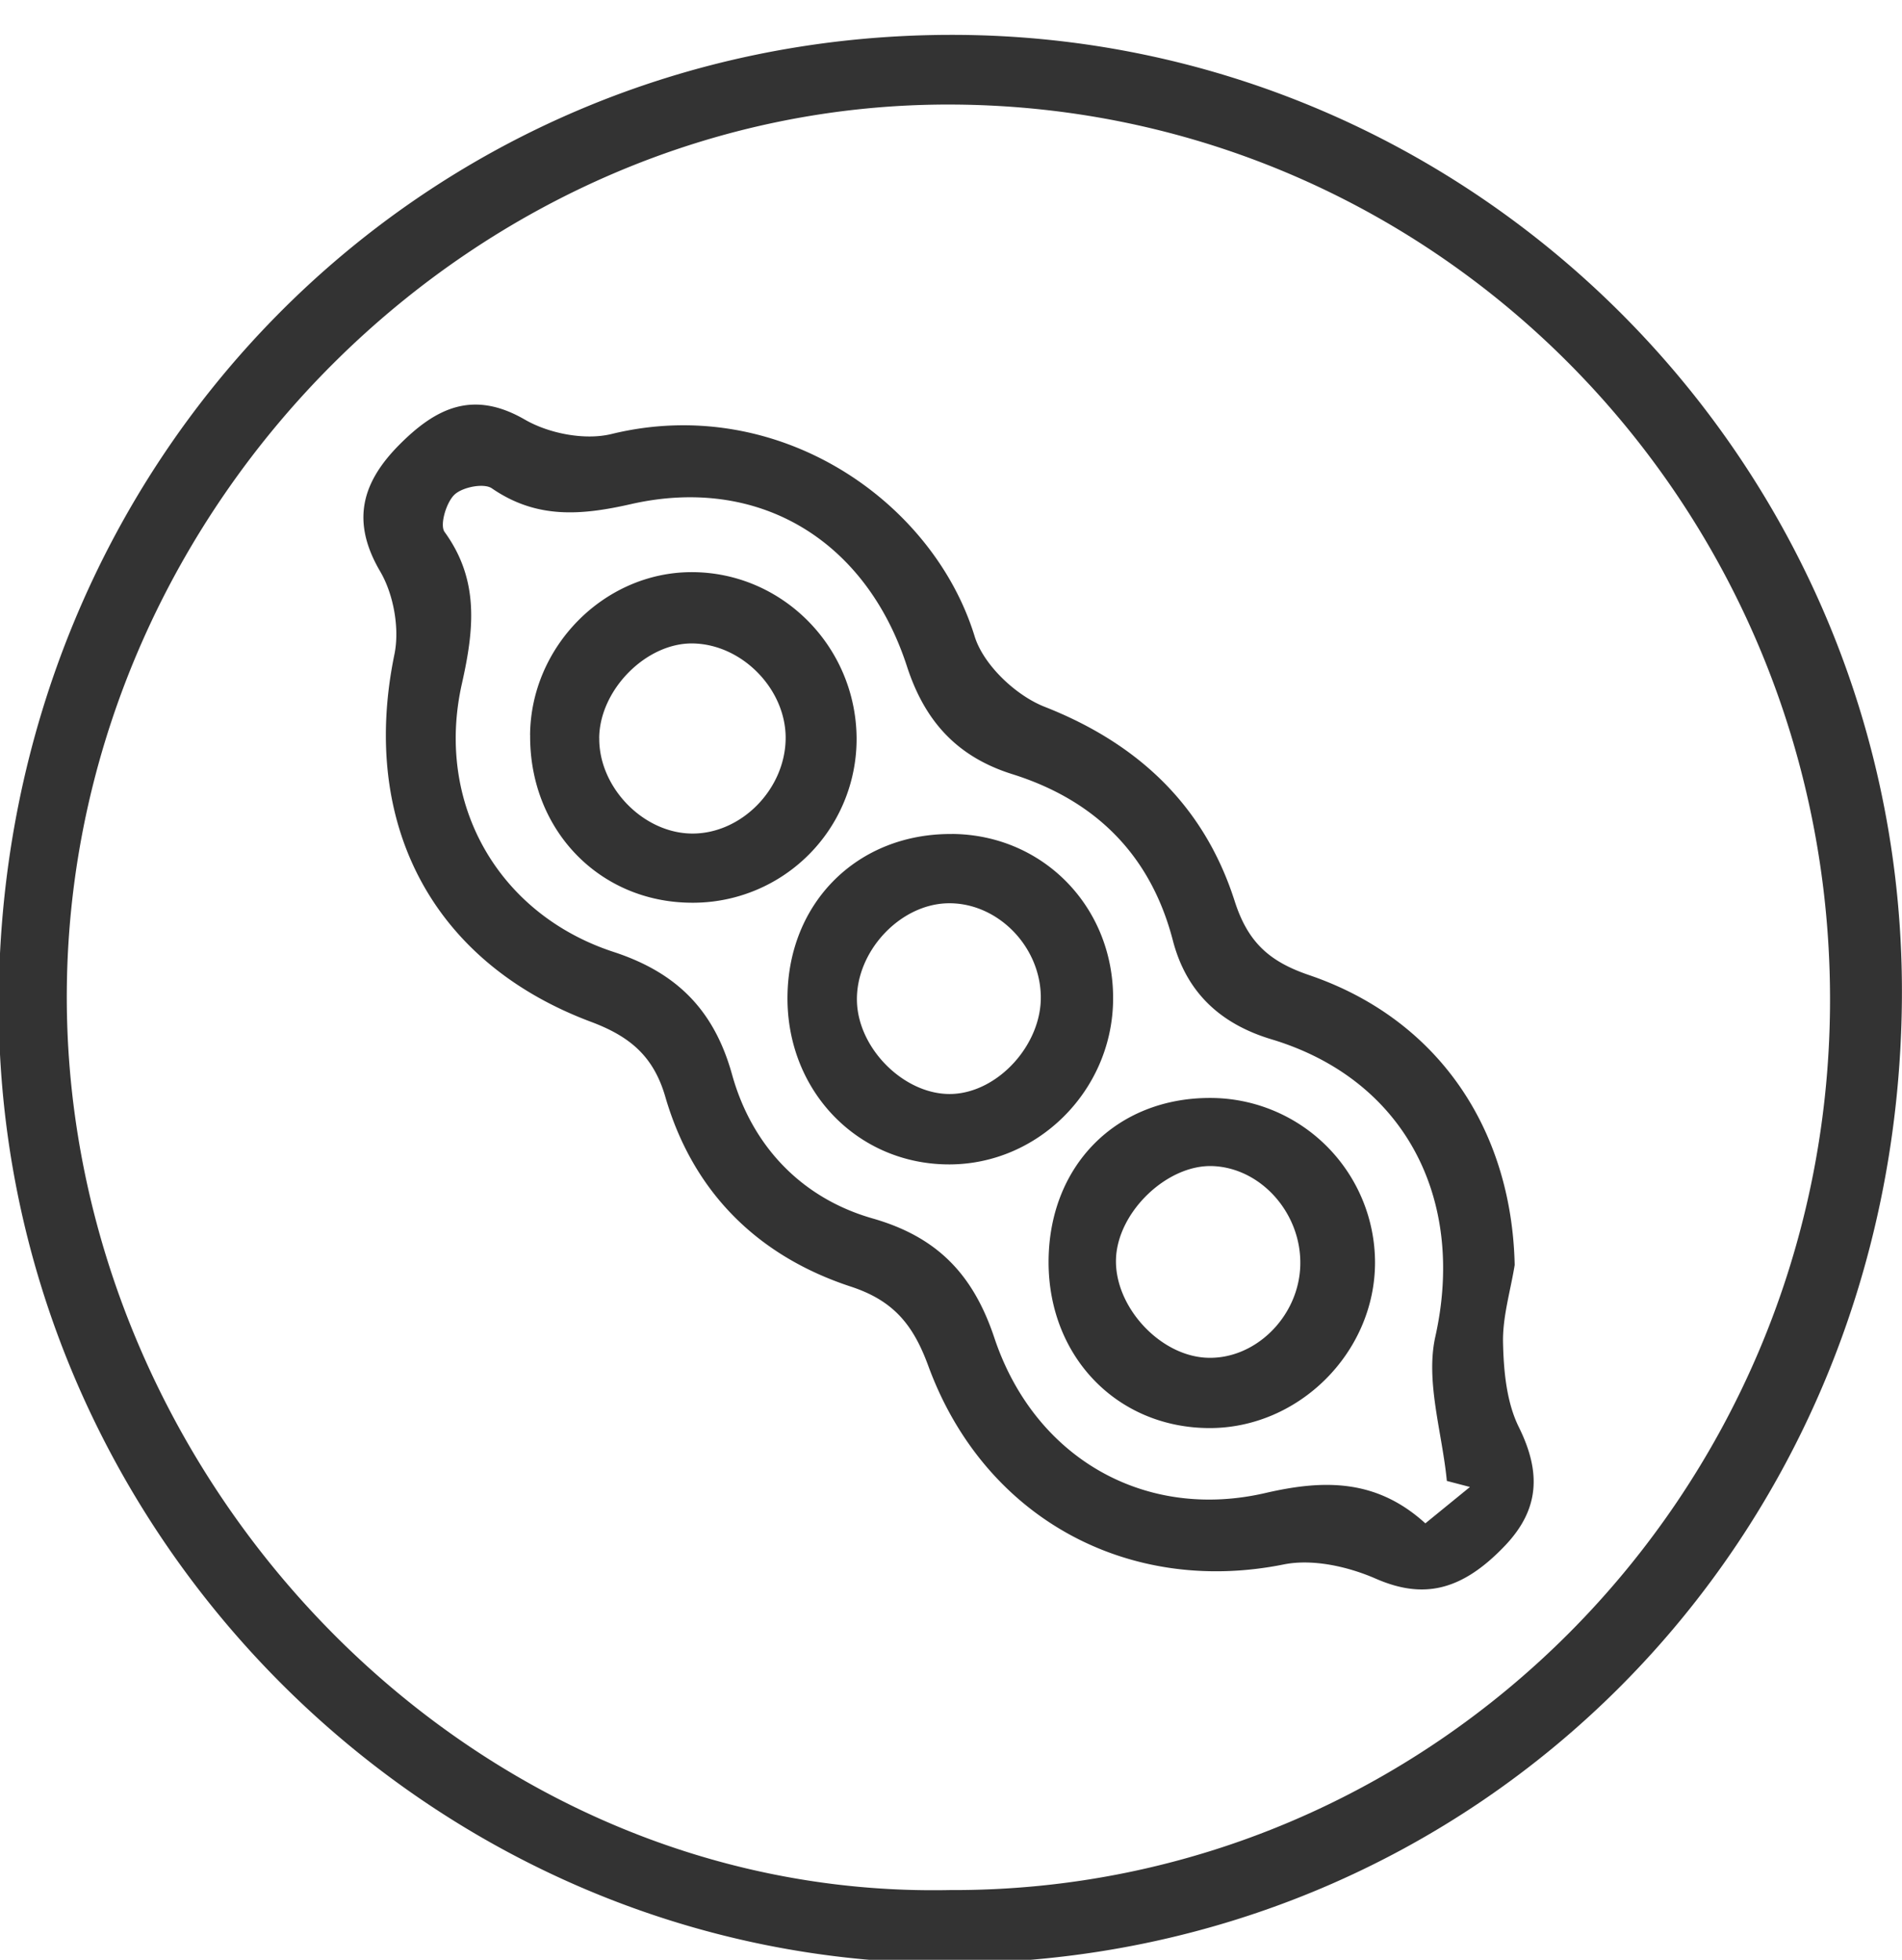 <svg xmlns="http://www.w3.org/2000/svg" width="33" height="34" viewBox="0 0 33 34"><g><g><path fill="#333" d="M16.496.605c9.124-.01 16.598 7.512 16.502 16.774-.098 9.431-7.388 16.623-16.43 16.68-9.093.057-16.636-7.516-16.59-16.713C.025 8.01 7.281.614 16.496.605zm-.018 32.185c8.371.035 15.212-6.834 15.273-15.336.061-8.589-6.731-15.58-15.195-15.64C8.265 1.755 1.333 8.711 1.162 16.985c-.175 8.431 6.79 15.977 15.316 15.805zm9.802-10.844c-.073.452-.213.905-.202 1.355.011.49.062 1.028.273 1.455.386.78.366 1.424-.24 2.06-.765.803-1.434.925-2.245.57-.482-.21-1.094-.346-1.594-.245-2.689.54-5.194-.794-6.166-3.445-.26-.708-.597-1.13-1.343-1.375-1.6-.525-2.735-1.624-3.22-3.294-.205-.706-.617-1.048-1.29-1.3-2.771-1.038-4.01-3.458-3.41-6.373.093-.45-.014-1.043-.246-1.439-.52-.885-.307-1.56.34-2.208.627-.627 1.267-.948 2.168-.428.42.243 1.044.364 1.507.25 2.89-.704 5.574 1.158 6.298 3.51.153.497.716 1.027 1.212 1.222 1.624.638 2.77 1.715 3.3 3.373.231.721.608 1.05 1.292 1.283 2.222.756 3.514 2.654 3.566 5.029zm-.776 3.851l-.401-.105c-.08-.837-.373-1.723-.2-2.502.535-2.395-.534-4.466-2.844-5.16-.866-.261-1.47-.795-1.709-1.712-.388-1.496-1.356-2.439-2.788-2.888-.95-.299-1.514-.91-1.825-1.866-.714-2.203-2.582-3.321-4.791-2.818-.872.198-1.64.257-2.412-.274-.139-.095-.509-.022-.648.109-.143.134-.26.528-.172.648.605.834.512 1.688.3 2.632-.467 2.077.627 3.997 2.63 4.653 1.085.355 1.743.996 2.058 2.13.347 1.247 1.216 2.145 2.437 2.494 1.126.322 1.747.974 2.113 2.071.696 2.085 2.608 3.177 4.701 2.693 1.008-.233 1.923-.251 2.777.526l.774-.631zm-8.988-11.329c1.6.011 2.833 1.296 2.796 2.917-.035 1.548-1.305 2.811-2.834 2.816-1.591.005-2.825-1.267-2.815-2.902.01-1.643 1.218-2.842 2.853-2.83zm-.087 1.203c-.828.027-1.58.843-1.561 1.693.018.838.836 1.64 1.645 1.615.807-.026 1.565-.862 1.545-1.705-.02-.885-.778-1.63-1.63-1.603zm1.764 6.226c0-1.667 1.168-2.853 2.808-2.849a2.86 2.86 0 0 1 2.856 2.863c-.006 1.554-1.321 2.866-2.872 2.864-1.597-.003-2.791-1.233-2.792-2.878zm2.848-1.667c-.788-.03-1.646.79-1.678 1.603-.032.82.742 1.675 1.557 1.721.843.048 1.613-.702 1.64-1.596.028-.898-.673-1.695-1.519-1.728zM9.197 12.754c.01-1.535 1.283-2.823 2.795-2.828 1.57-.005 2.856 1.283 2.87 2.875a2.84 2.84 0 0 1-2.864 2.86c-1.6-.007-2.812-1.265-2.8-2.907zm1.2.049c-.009.856.764 1.652 1.609 1.658.85.006 1.61-.76 1.625-1.637.014-.856-.745-1.642-1.603-1.661-.81-.018-1.624.8-1.632 1.64z"/></g></g></svg>